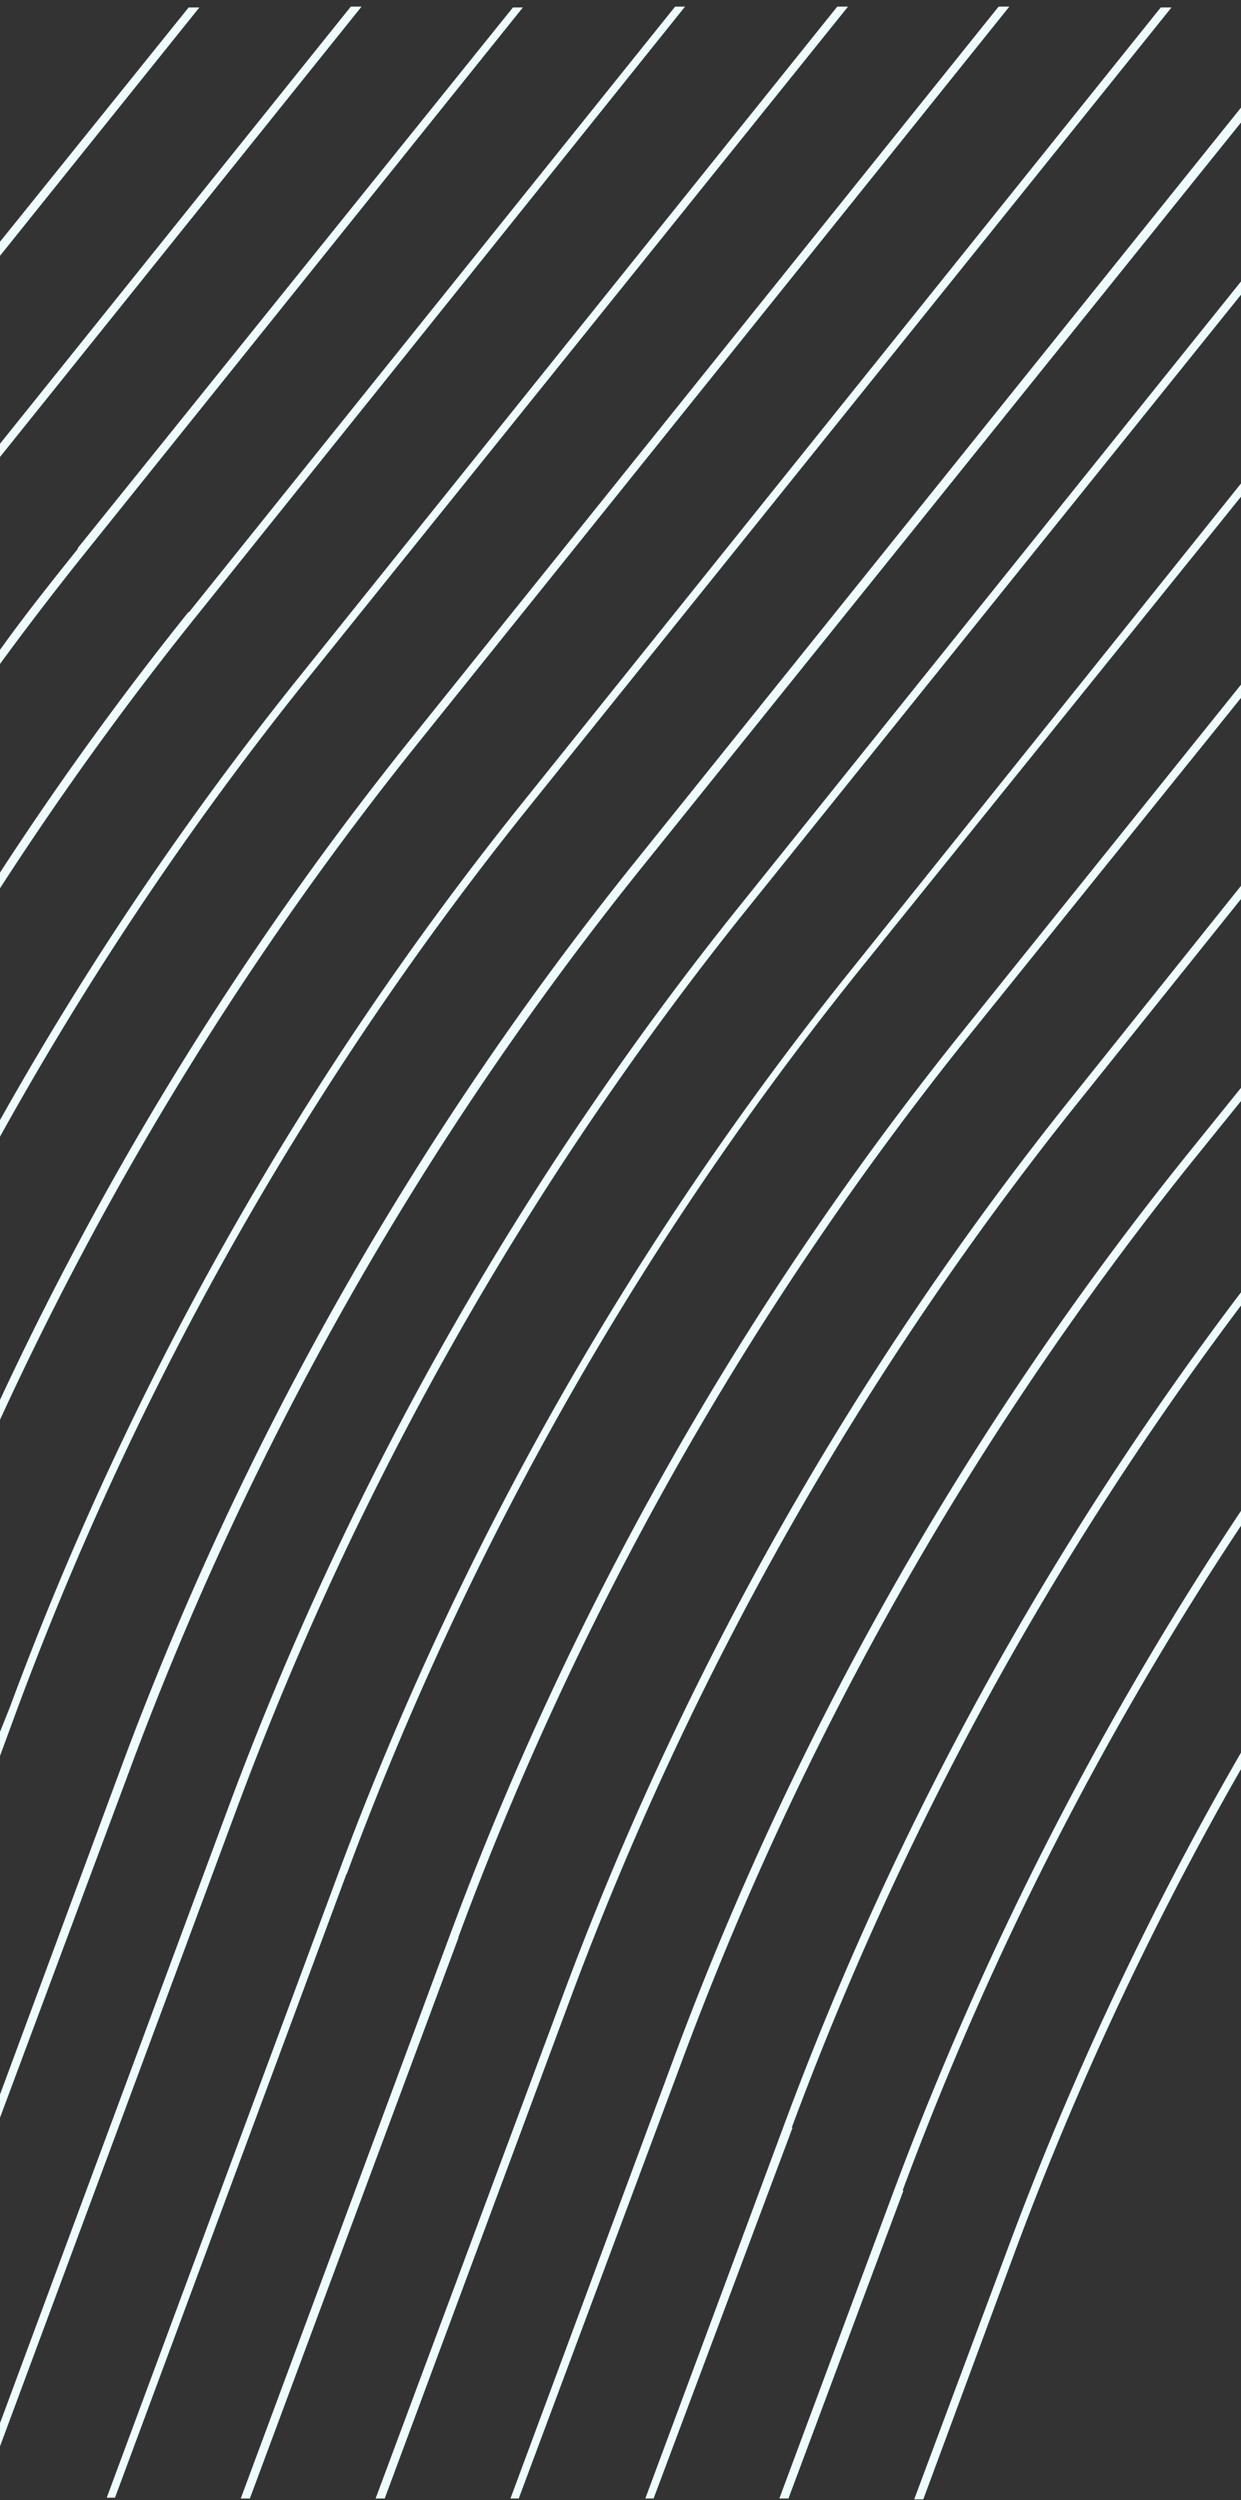 <svg xmlns="http://www.w3.org/2000/svg" width="150" height="302" fill="none" viewBox="0 0 150 302" preserveAspectRatio="xMidYMid slice">
  <rect x="0" y="0" width="150" height="302" fill="#333333" stroke="none"/>
  <path fill="#EDFCFC" fill-rule="evenodd"
    d="M42.4.8h1.3L0 55.2v-1.6L42.4.8Zm-33 65.5c-3.2 4-6.4 8-9.4 12.2v1.7a390 390 0 0 1 10.2-13.3l53-66H62L9.4 66.2ZM0 29.3v1.6L24.1.9h-1.3L0 29.2Zm2.1 177.1A390.9 390.9 0 0 1 64 97.4L141.6.9h-1.3l-77.1 96a391.8 391.8 0 0 0-62 109.3L0 209.2v2.9l2.1-5.7Zm147.9 5.3a393.3 393.3 0 0 0-28.3 60.2l-11.2 30h1.1l11-29.7a391.3 391.3 0 0 1 27.4-58.5v-2ZM36.3 81.6A392 392 0 0 0 0 135.3v2a391.3 391.3 0 0 1 37-55.1L102.5.8h-1.3L36.3 81.6Zm-13.5-7.7A392.6 392.6 0 0 0 0 105.4v1.9a393.5 393.5 0 0 1 23.6-32.7L82.8.8h-1.2L22.8 74ZM0 171.5a391.2 391.2 0 0 1 50.5-81.7L122 .8h-1.3l-71 88.4A391.8 391.8 0 0 0 0 169.1v2.4ZM15.6 214a391.1 391.1 0 0 1 61.8-109L150 14.8V13l-73.4 91.3a391.7 391.7 0 0 0-62 109.3L0 253v2.8L15.6 214Zm80.1 43a391 391 0 0 1 54.3-99.3v-1.6a391.9 391.9 0 0 0-55.2 100.5L78 301.8h1L95.8 257Zm13.4 7.6a391 391 0 0 1 40.9-80.3v-1.8c-17 25.5-31 52.9-41.8 81.7l-14 37.6h1.1l13.9-37.2Zm-26.8-15.3a390.9 390.9 0 0 1 61.8-109l5.9-7.3v-1.6l-6.7 8.3a391.7 391.7 0 0 0-62 109.3l-19.6 52.8h1l19.6-52.5Zm-40.4-22.9a391.1 391.1 0 0 1 61.8-109L150 60v-1.6L103 117A391.7 391.7 0 0 0 41 226l-28.1 75.7h1l28-75.4Zm-13.4-7.6a390.9 390.9 0 0 1 61.8-109L150 35.6V34l-60.5 75.3a391.7 391.7 0 0 0-62 109.3L0 292.7v2.8l28.5-76.7Zm40.3 23a391.1 391.1 0 0 1 61.8-109l19.4-24.2V107l-20.1 25.1a391.7 391.7 0 0 0-62 109.3l-22.5 60.4h1.1l22.3-60ZM55.4 234a390.9 390.9 0 0 1 61.8-109L150 84.3v-1.6l-33.6 41.8a391.7 391.7 0 0 0-62 109.2l-25.3 68.1h1.1l25.2-67.7Z"
    clip-rule="evenodd" />
</svg>